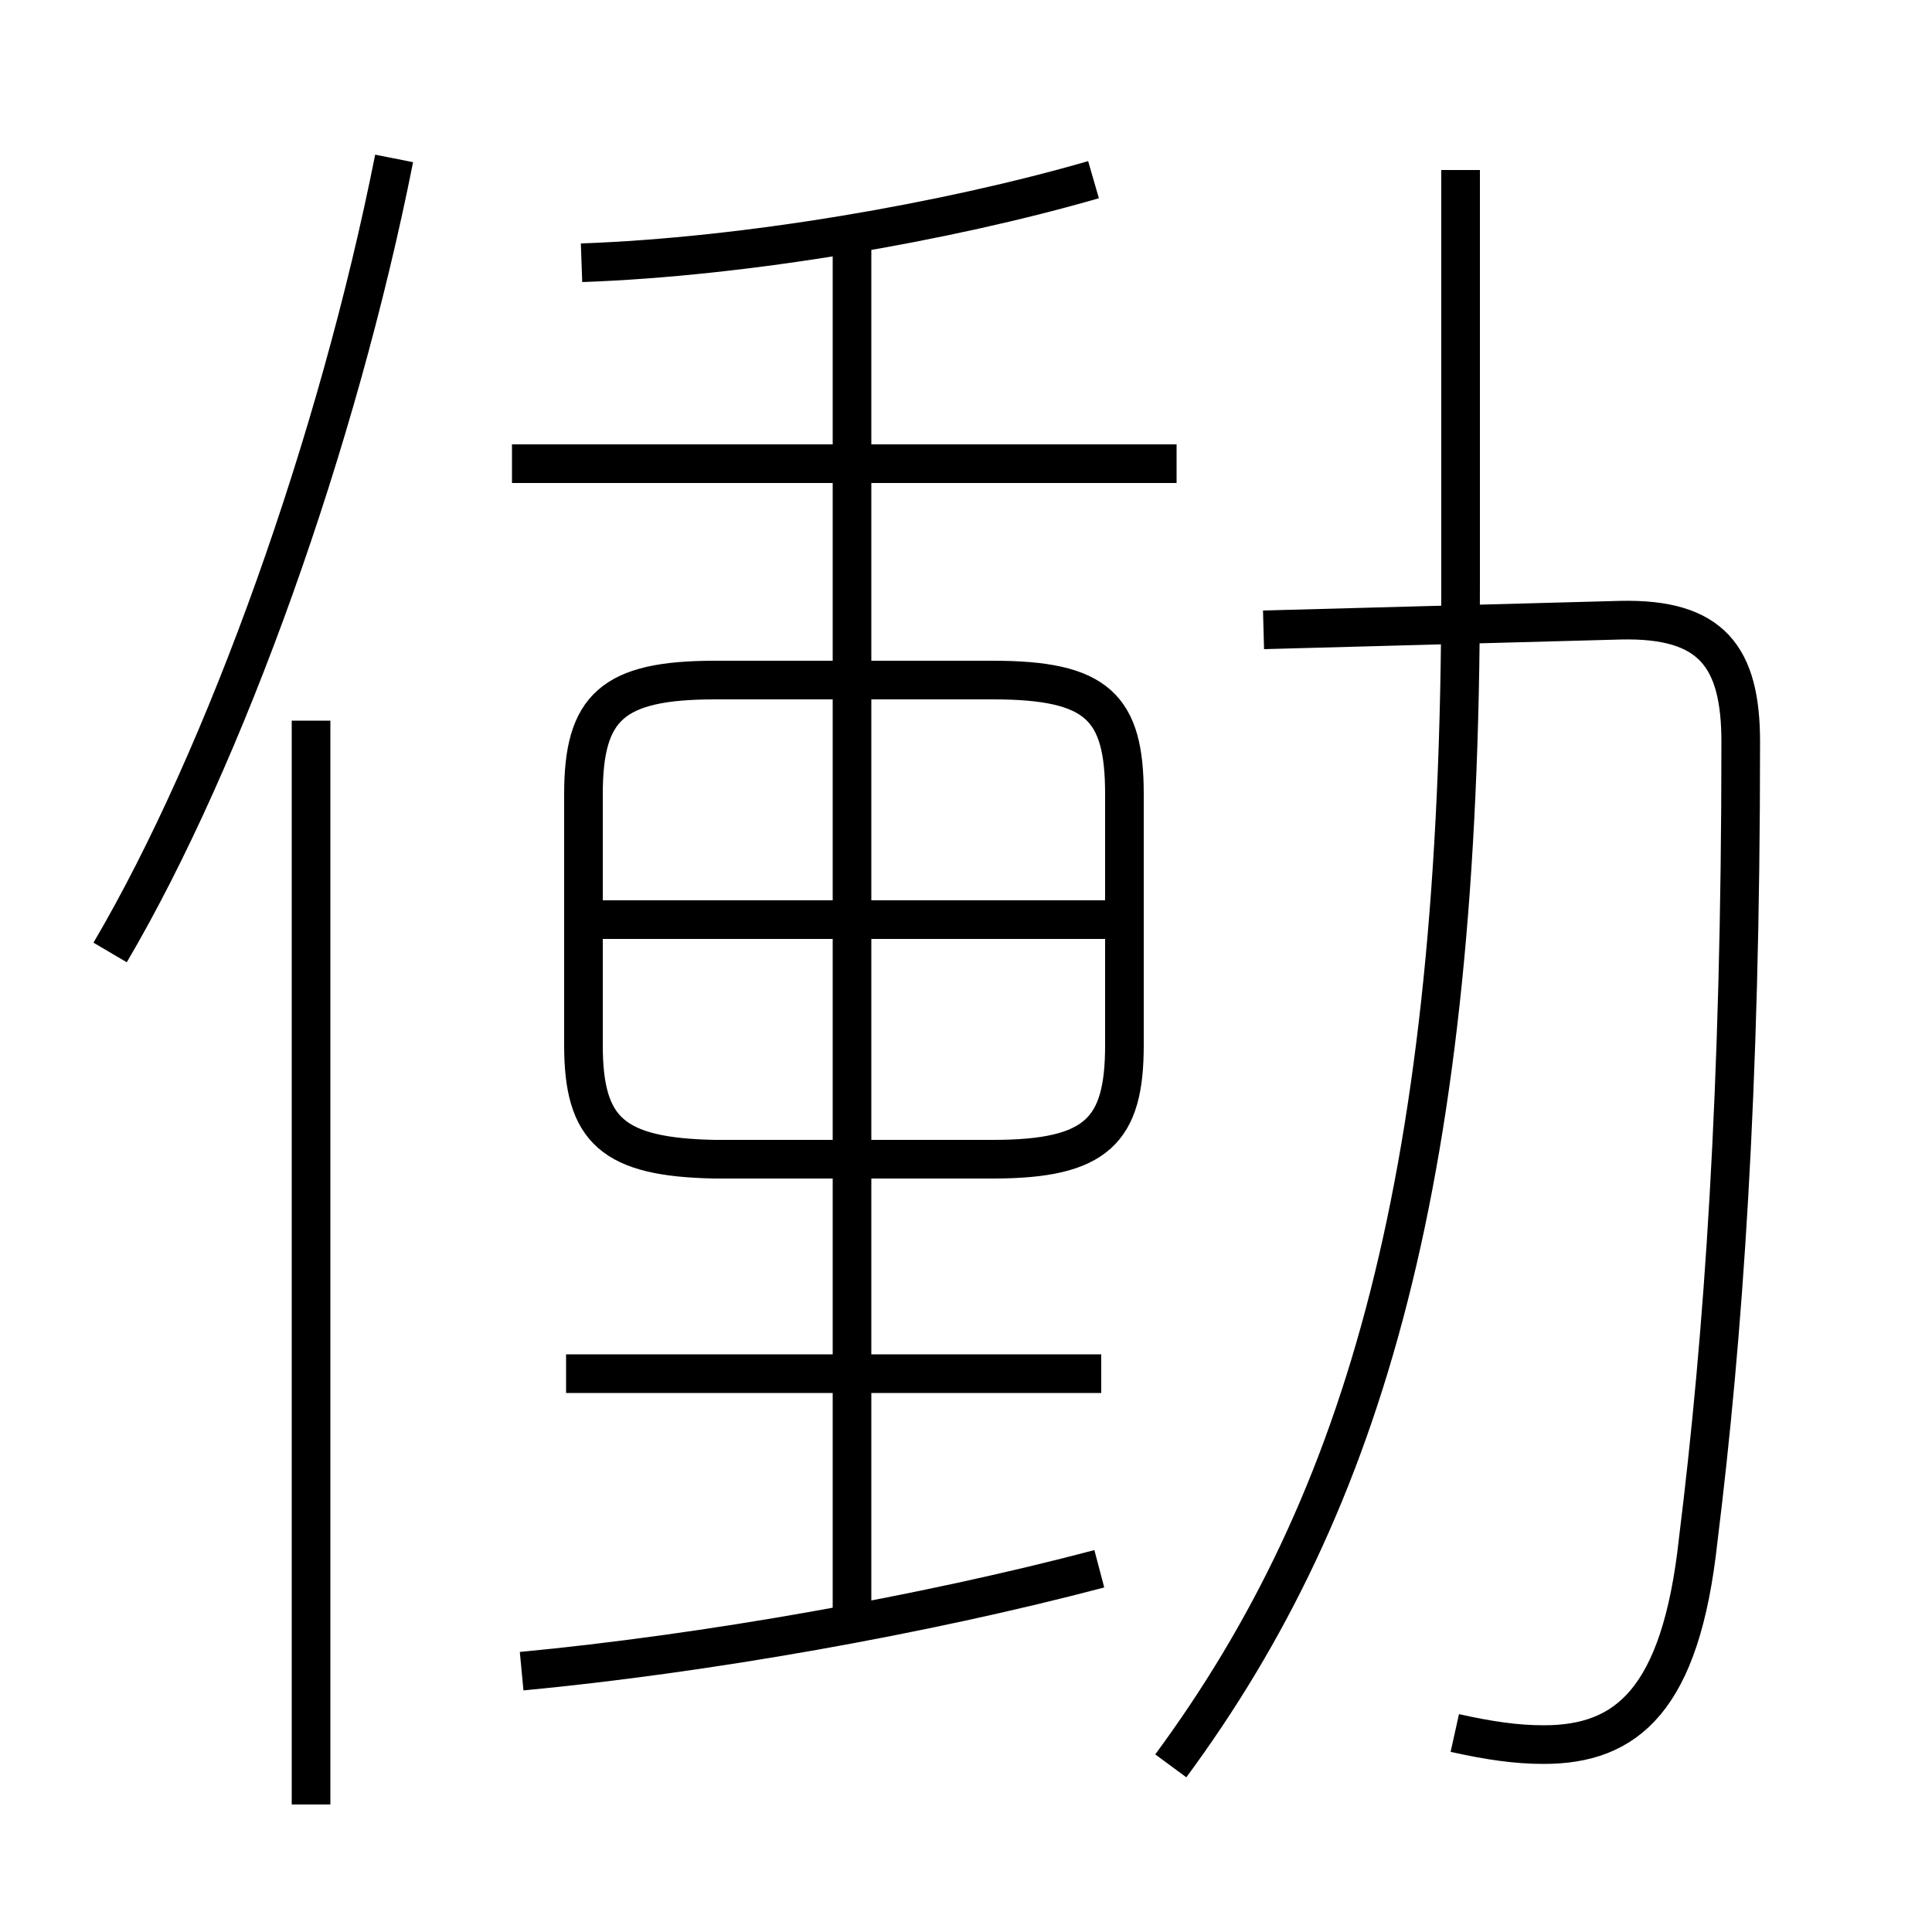 <?xml version='1.0' encoding='utf8'?>
<svg viewBox="0.0 -6.0 50.0 50.0" version="1.1" xmlns="http://www.w3.org/2000/svg">
<rect x="0.0" y="-6.0" width="50.0" height="50.0" fill="#808080" stroke="none"/>
<rect x="-1000" y="-1000" width="2000" height="2000" stroke="white" fill="white"/>
<g style="fill:white;stroke:#000000;  stroke-width:1">
<path d="M 37.65 0.85 C 38.55 1.05 39.25 1.15 39.95 1.15 C 42.1 1.15 43.5 0.0 43.95 -4.15 C 44.6 -9.4 45.05 -15.7 45.05 -24.8 C 45.05 -27.0 44.3 -28.0 41.95 -27.95 L 32.7 -27.7 M 8.05 2.7 L 8.05 -25.35 M 13.5 -0.75 C 18.25 -1.2 23.9 -2.2 28.45 -3.4 M 28.5 -8.45 L 14.65 -8.45 M 2.85 -19.35 C 5.85 -24.45 8.75 -32.6 10.2 -39.9 M 22.05 -2.0 L 22.05 -37.7 M 18.5 -14.0 L 25.7 -14.0 C 28.4 -14.0 29.1 -14.75 29.1 -16.95 L 29.1 -23.45 C 29.1 -25.7 28.4 -26.4 25.7 -26.4 L 18.5 -26.4 C 15.85 -26.4 15.1 -25.7 15.1 -23.45 L 15.1 -16.95 C 15.1 -14.75 15.85 -14.05 18.5 -14.0 Z M 28.6 -20.2 L 15.4 -20.2 M 30.3 1.7 C 35.35 -5.15 37.8 -13.65 37.8 -28.85 L 37.8 -39.6 M 30.45 -32.0 L 13.25 -32.0 M 15.05 -37.2 C 19.3 -37.35 24.5 -38.25 28.3 -39.35" transform="translate(0.0 38.0)" />
</g>
</svg>